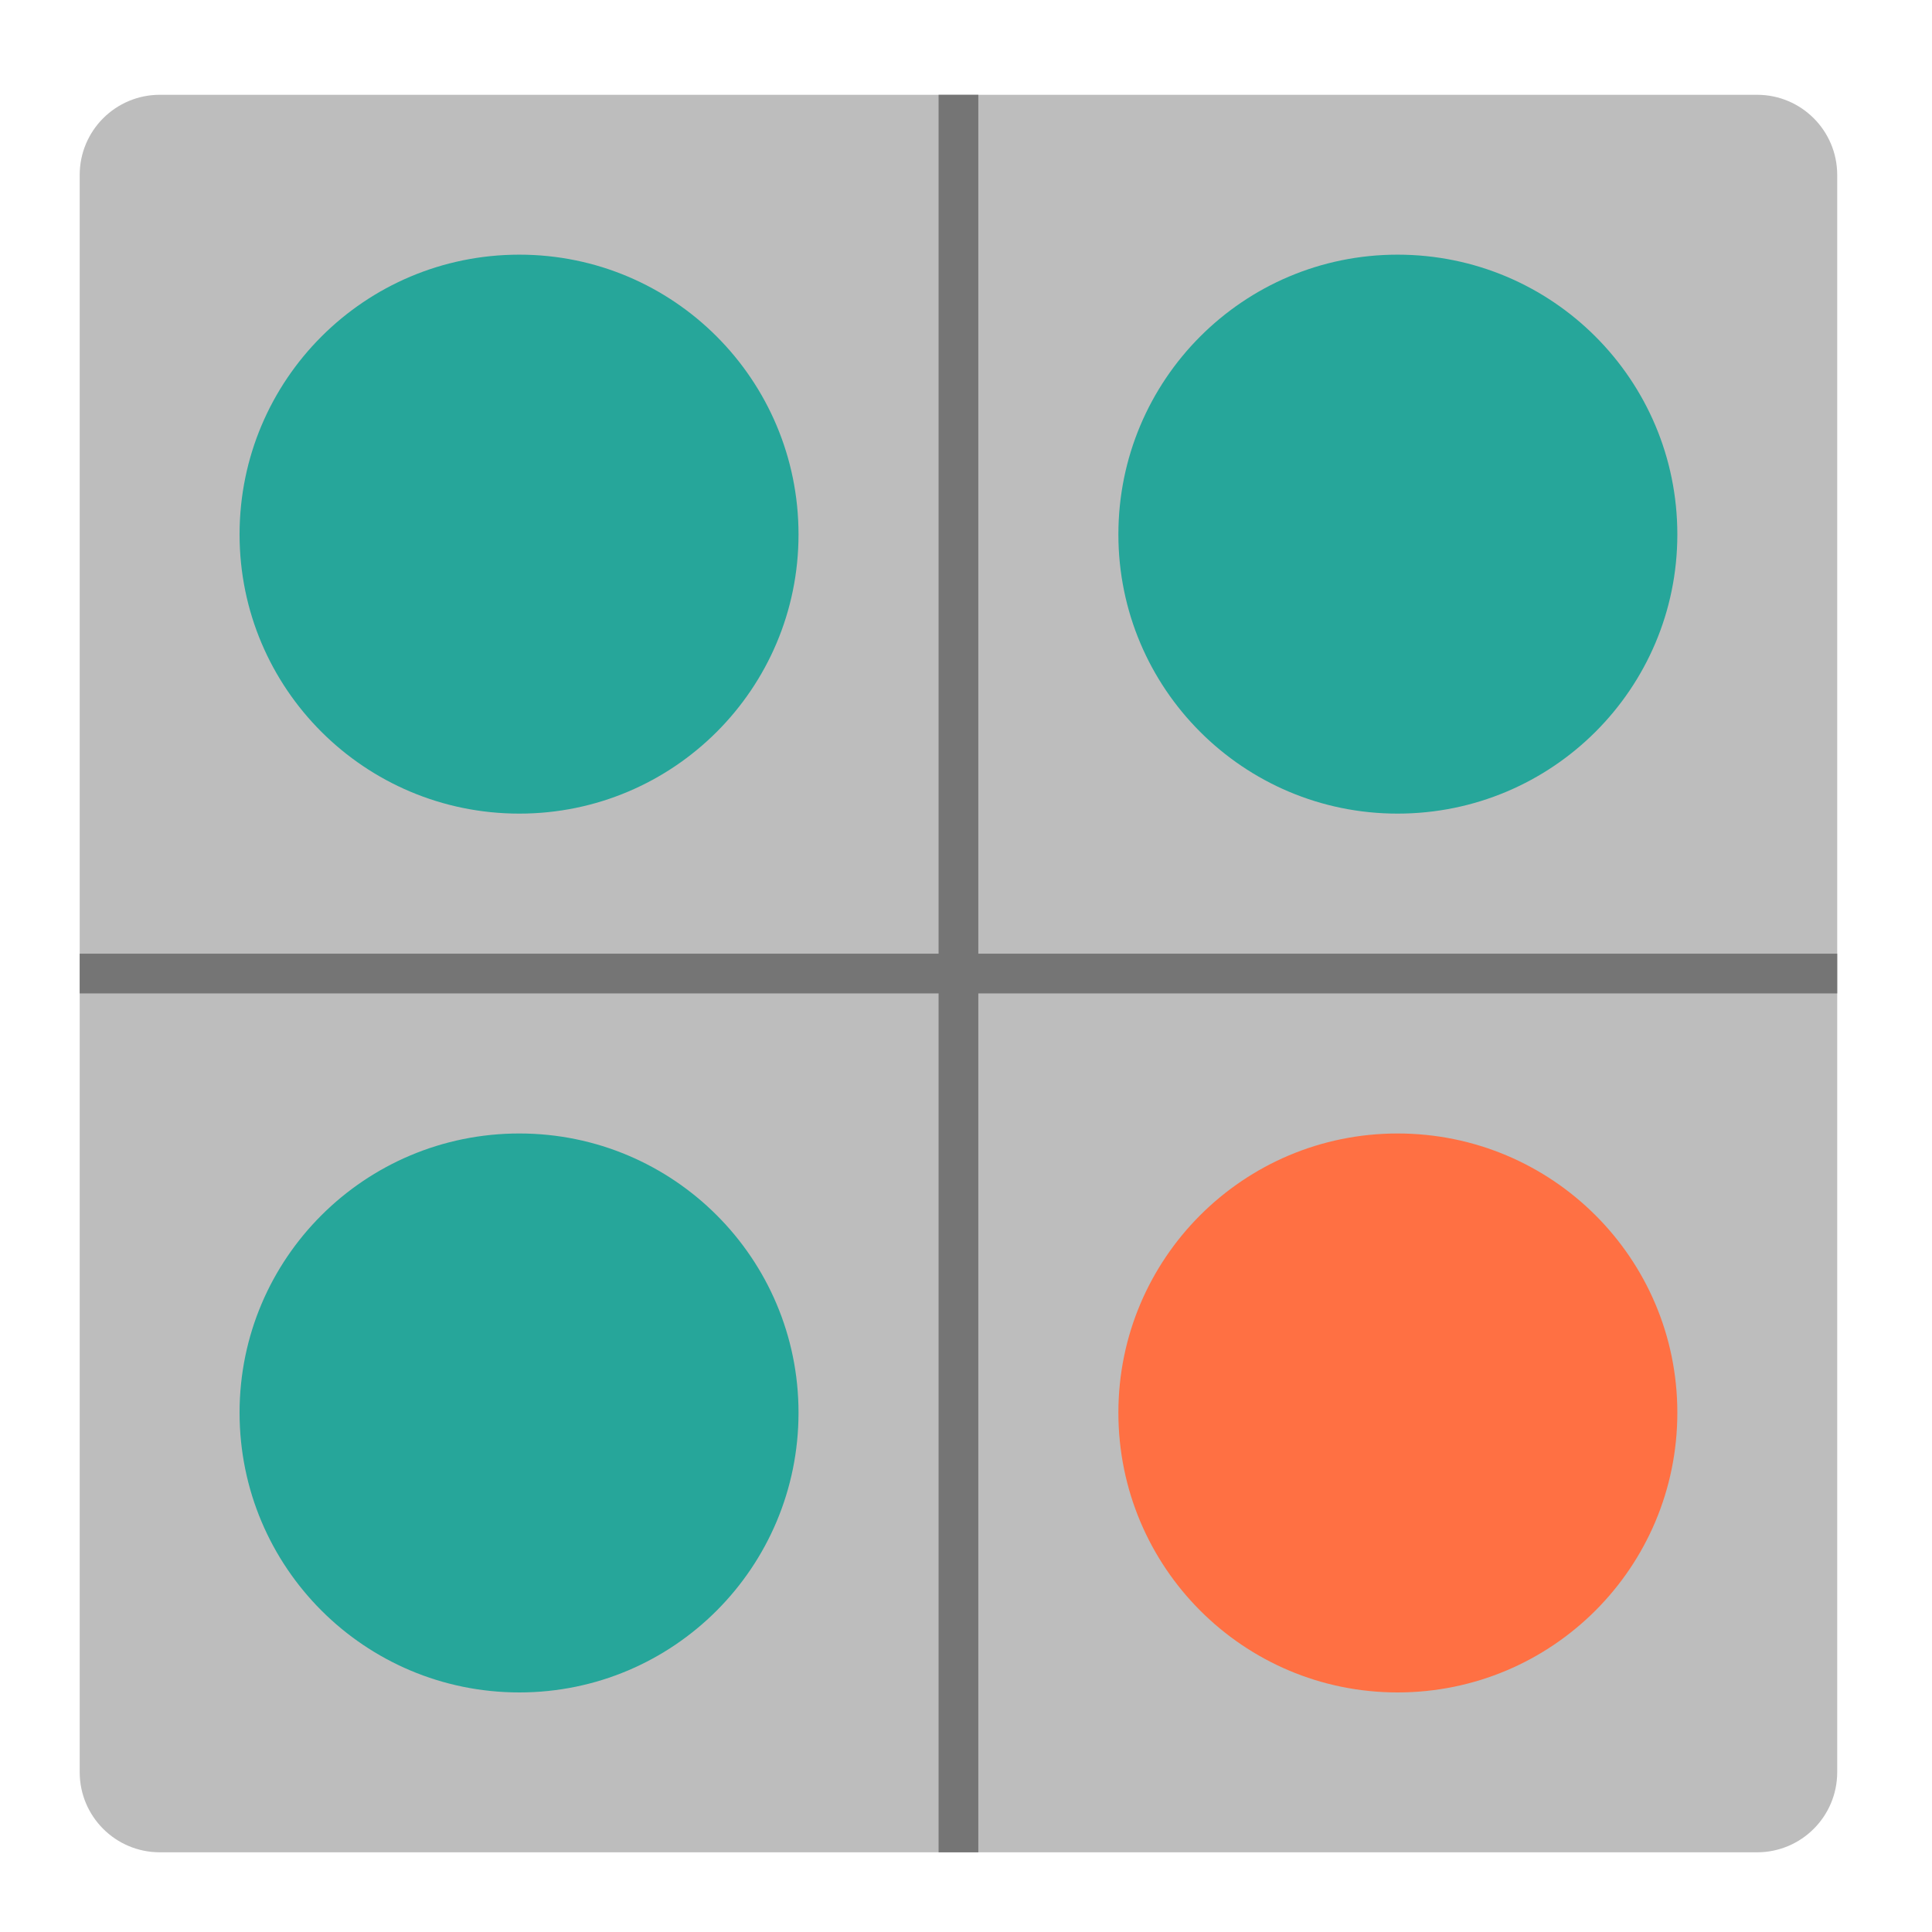 <?xml version="1.0" encoding="UTF-8"?>
<svg xmlns="http://www.w3.org/2000/svg" xmlns:xlink="http://www.w3.org/1999/xlink" width="16px" height="16px" viewBox="0 0 16 16" version="1.1">
<g id="surface1">
<path style=" stroke:none;fill-rule:nonzero;fill:rgb(74.118%,74.118%,74.118%);fill-opacity:1;" d="M 1.324 0.785 L 14.551 0.785 C 14.918 0.785 15.215 1.082 15.215 1.449 L 15.215 14.676 C 15.215 15.043 14.918 15.34 14.551 15.34 L 1.324 15.34 C 0.957 15.34 0.66 15.043 0.66 14.676 L 0.66 1.449 C 0.66 1.082 0.957 0.785 1.324 0.785 Z M 1.324 0.785 "/>
<path style=" stroke:none;fill-rule:nonzero;fill:rgb(45.882%,45.882%,45.882%);fill-opacity:1;" d="M 7.773 0.785 L 8.102 0.785 L 8.102 15.34 L 7.773 15.34 Z M 7.773 0.785 "/>
<path style=" stroke:none;fill-rule:nonzero;fill:rgb(45.882%,45.882%,45.882%);fill-opacity:1;" d="M 15.215 7.898 L 15.215 8.227 L 0.66 8.227 L 0.66 7.898 Z M 15.215 7.898 "/>
<path style=" stroke:none;fill-rule:nonzero;fill:rgb(14.902%,65.098%,60.392%);fill-opacity:1;" d="M 4.301 2.109 C 5.578 2.109 6.613 3.145 6.613 4.426 C 6.613 5.703 5.578 6.738 4.301 6.738 C 3.02 6.738 1.984 5.703 1.984 4.426 C 1.984 3.145 3.02 2.109 4.301 2.109 Z M 4.301 2.109 "/>
<path style=" stroke:none;fill-rule:nonzero;fill:rgb(14.902%,65.098%,60.392%);fill-opacity:1;" d="M 11.574 2.109 C 12.855 2.109 13.891 3.145 13.891 4.426 C 13.891 5.703 12.855 6.738 11.574 6.738 C 10.297 6.738 9.262 5.703 9.262 4.426 C 9.262 3.145 10.297 2.109 11.574 2.109 Z M 11.574 2.109 "/>
<path style=" stroke:none;fill-rule:nonzero;fill:rgb(14.902%,65.098%,60.392%);fill-opacity:1;" d="M 4.301 9.387 C 5.578 9.387 6.613 10.422 6.613 11.699 C 6.613 12.98 5.578 14.016 4.301 14.016 C 3.02 14.016 1.984 12.98 1.984 11.699 C 1.984 10.422 3.02 9.387 4.301 9.387 Z M 4.301 9.387 "/>
<path style=" stroke:none;fill-rule:nonzero;fill:rgb(100%,43.922%,26.275%);fill-opacity:1;" d="M 11.574 9.387 C 12.855 9.387 13.891 10.422 13.891 11.699 C 13.891 12.98 12.855 14.016 11.574 14.016 C 10.297 14.016 9.262 12.98 9.262 11.699 C 9.262 10.422 10.297 9.387 11.574 9.387 Z M 11.574 9.387 "/>
</g>
</svg>
